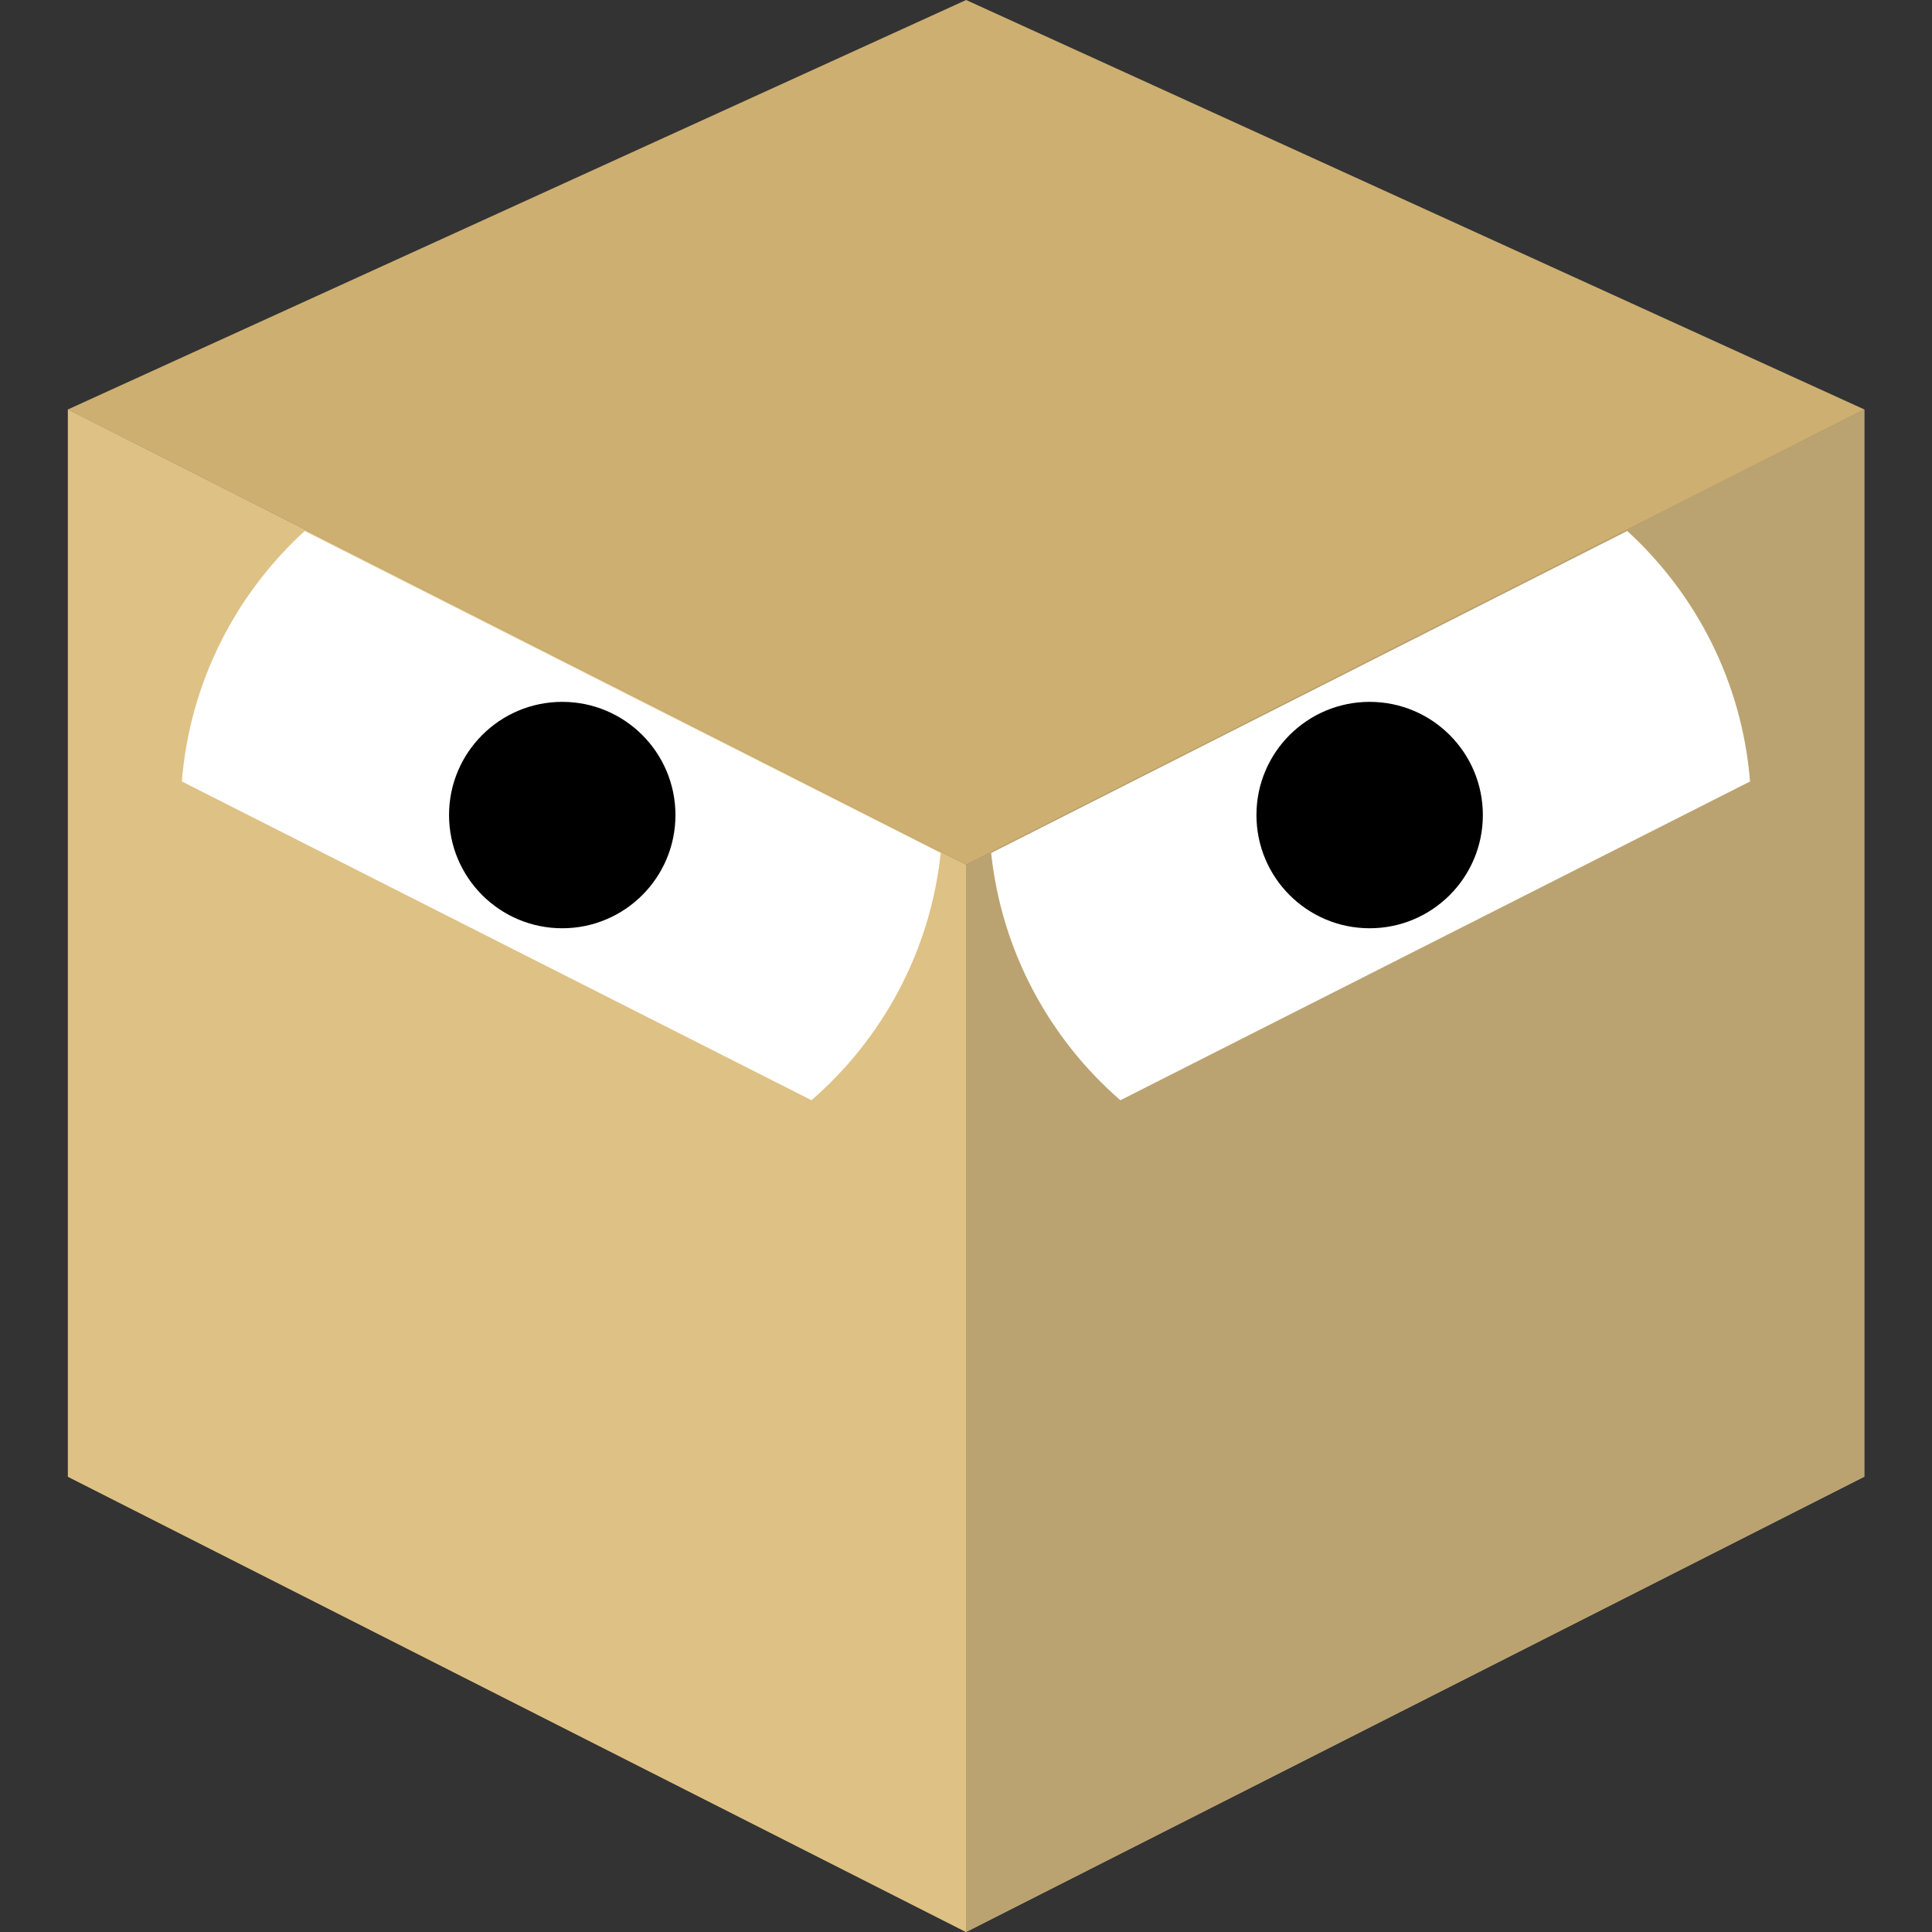 <svg width="128" height="128" viewBox="0 0 128 128" fill="none" xmlns="http://www.w3.org/2000/svg">
<rect x="0" y="0" width="128" height="128" fill="#333333" stroke="none"/>
<path d="M4.5 27.127L64.008 57.293V128L4.5 97.835L4.5 27.127Z" fill="#DEC184"/>
<path d="M4.5 27.127L64.008 57.293V128L4.5 97.835L4.5 27.127Z" fill="#DEC184"/>
<path d="M123.516 27.127L64.008 57.293V128L123.516 97.835V27.127Z" fill="#BBA371"/>
<path d="M123.516 27.127L64.008 57.293V128L123.516 97.835V27.127Z" fill="#BBA371"/>
<path fill-rule="evenodd" clip-rule="evenodd" d="M64.008 0L4.5 27.127L64.008 57.293L123.517 27.127L64.008 0Z" fill="#CDAF71"/>
<path fill-rule="evenodd" clip-rule="evenodd" d="M20.185 35.18C15.602 39.37 12.573 45.225 12.048 51.775L53.764 72.893C58.463 68.813 61.635 63.028 62.325 56.513L20.185 35.18Z" fill="white"/>
<circle cx="37.25" cy="54" r="7.5" fill="black"/>
<path fill-rule="evenodd" clip-rule="evenodd" d="M107.808 35.18C112.391 39.37 115.42 45.225 115.944 51.775L74.228 72.894C69.53 68.813 66.358 63.028 65.667 56.513L107.808 35.18Z" fill="white"/>
<circle cx="7.5" cy="7.5" r="7.5" transform="matrix(-1 0 0 1 98.243 46.5)" fill="black"/>
</svg>
